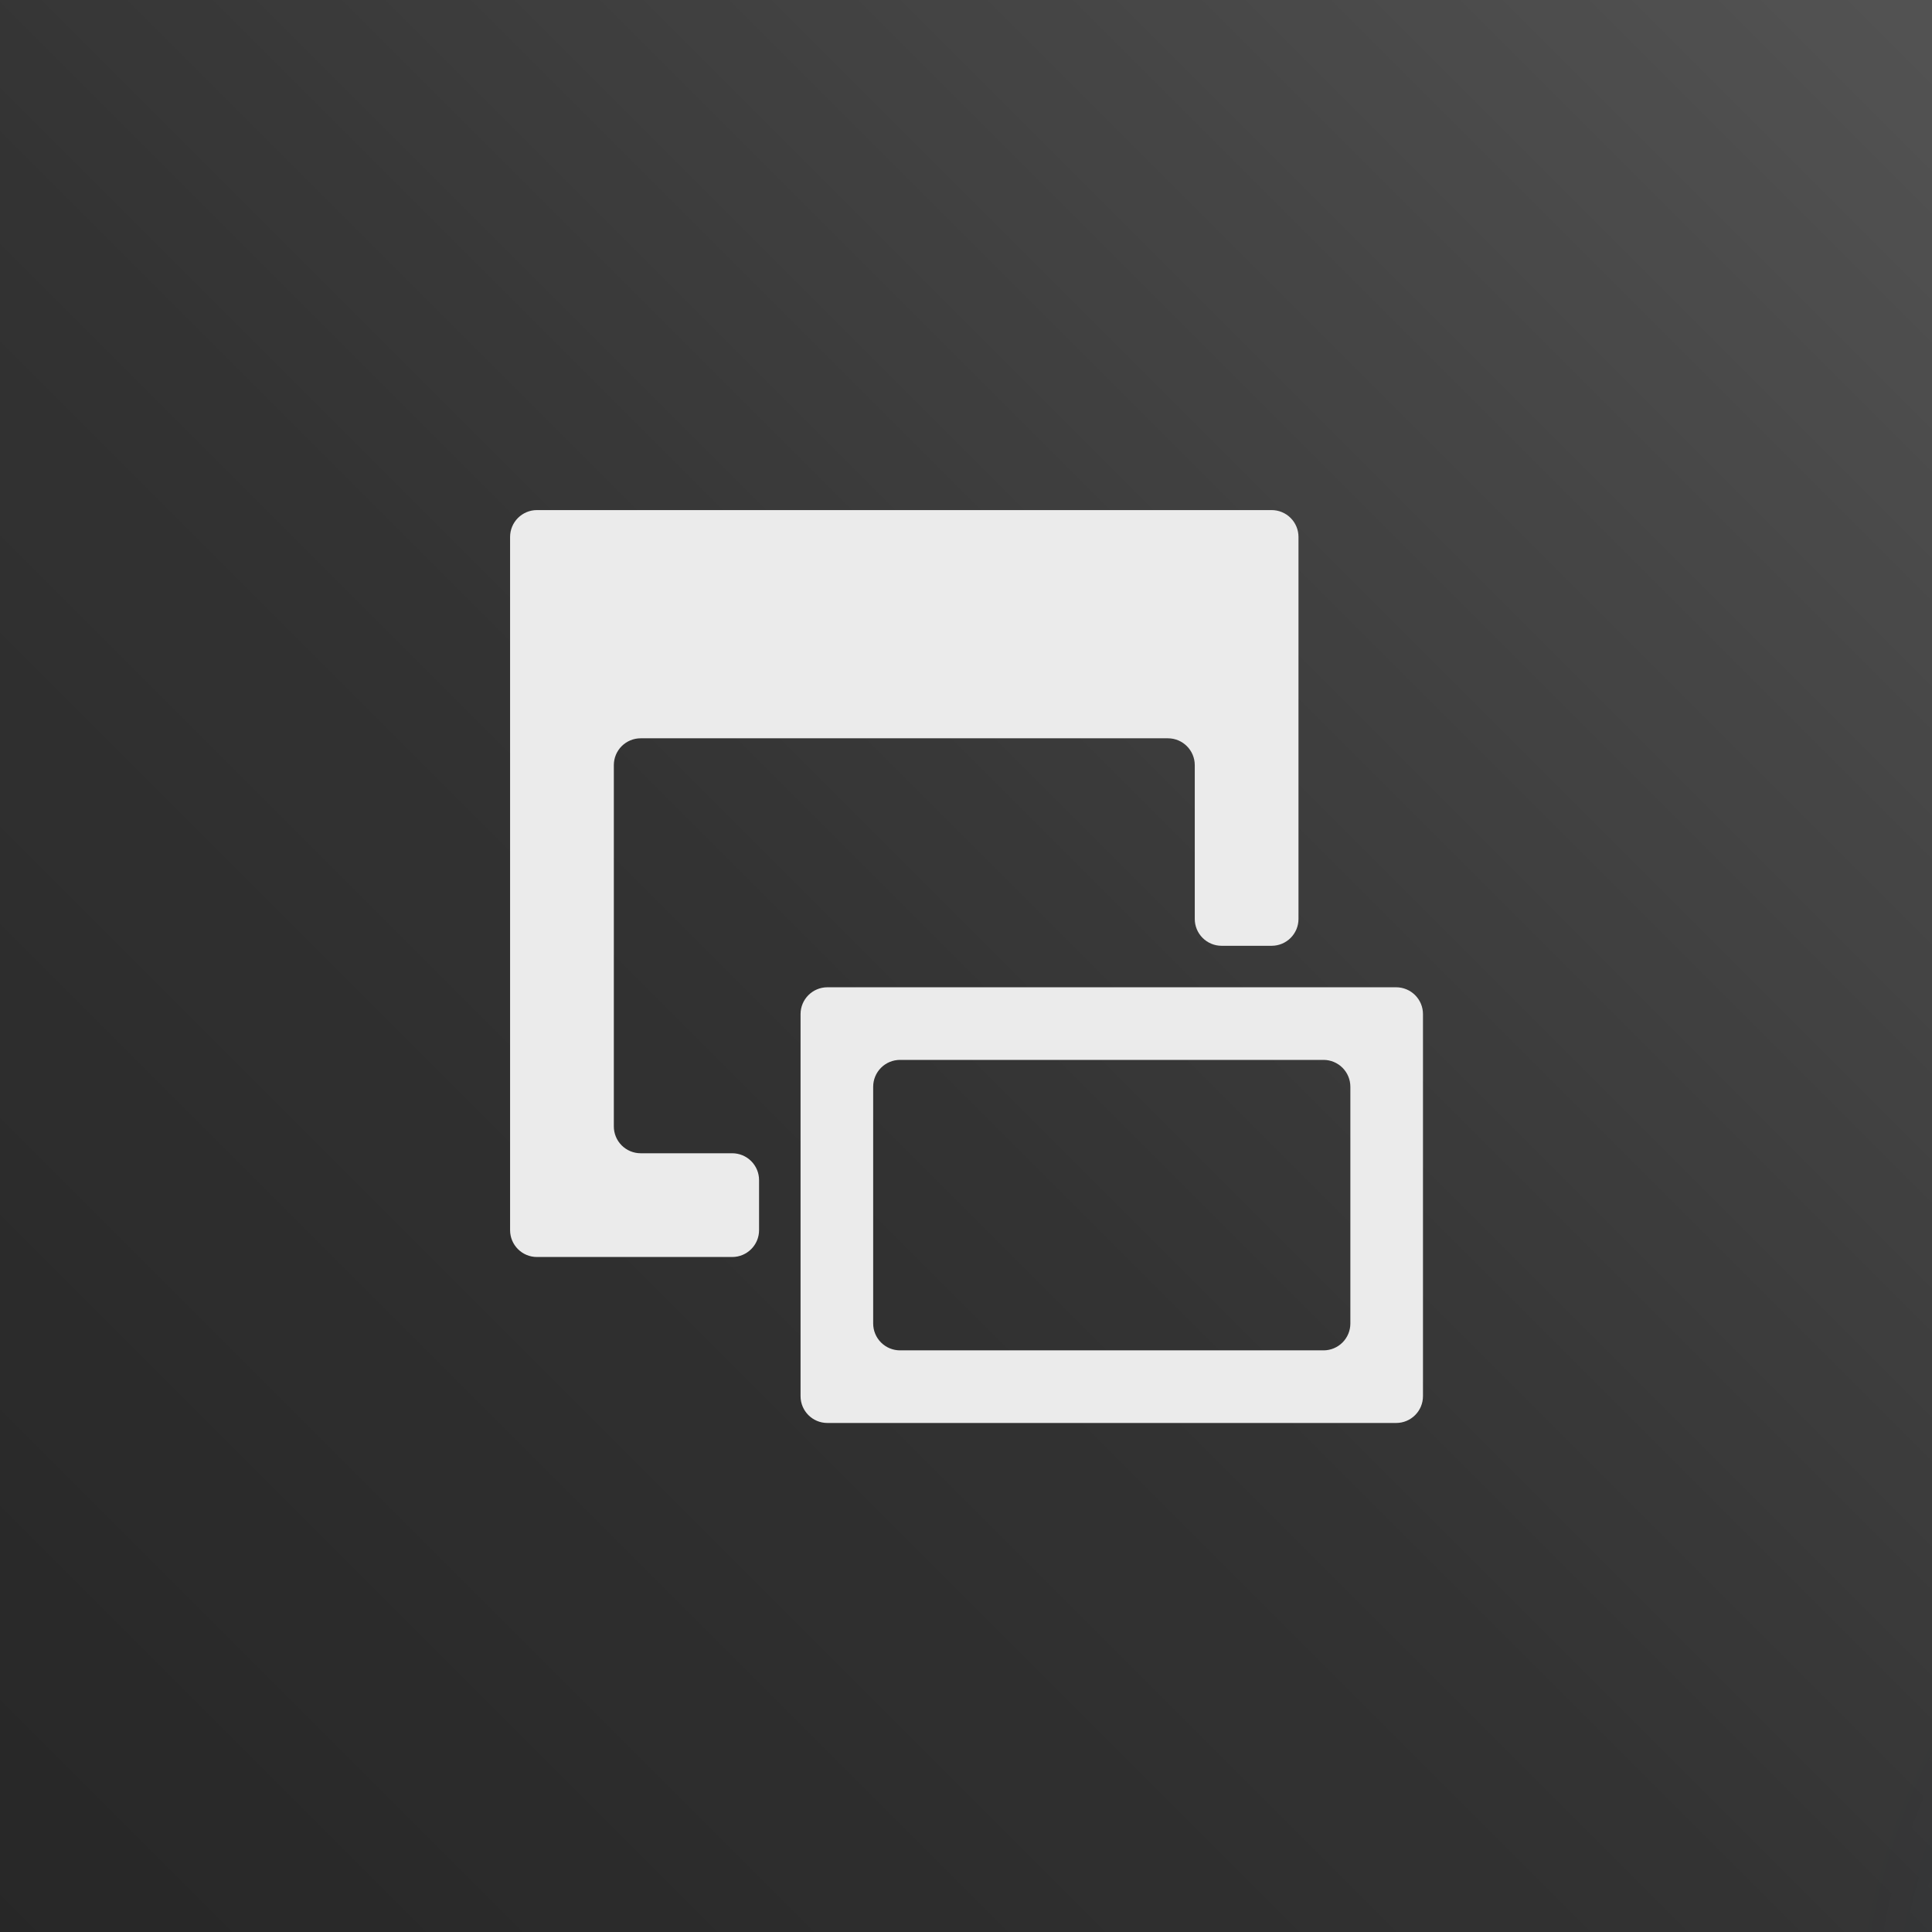 <?xml version="1.0" encoding="UTF-8" standalone="no"?>
<!DOCTYPE svg PUBLIC "-//W3C//DTD SVG 1.1//EN" "http://www.w3.org/Graphics/SVG/1.1/DTD/svg11.dtd">
<svg width="100%" height="100%" viewBox="0 0 300 300" version="1.1" xmlns="http://www.w3.org/2000/svg" xmlns:xlink="http://www.w3.org/1999/xlink" xml:space="preserve" xmlns:serif="http://www.serif.com/" style="fill-rule:evenodd;clip-rule:evenodd;stroke-linejoin:round;stroke-miterlimit:2;">
    <rect x="0" y="0" width="300" height="300" fill="#808080" stroke="none"/>
    <g transform="matrix(4.167,0,0,4.167,0,0)">
        <g id="Layer15">
            <g transform="matrix(0.96,0,0,0.96,2.88,2.88)">
                <rect x="-3" y="-3" width="75" height="75" style="fill:url(#_Linear1);"/>
            </g>
            <rect x="0" y="0" width="72" height="72" style="fill:url(#_Radial2);"/>
        </g>
        <g transform="matrix(0.902,0,0,0.902,3.545,3.545)">
            <g id="Layer10">
                <g id="Layer11">
                    <path d="M53.748,54.857C54.361,54.857 54.857,54.361 54.857,53.748C54.857,50.525 54.857,41.189 54.857,37.966C54.857,37.354 54.361,36.857 53.748,36.857C49.525,36.857 34.475,36.857 30.252,36.857C29.639,36.857 29.143,37.354 29.143,37.966C29.143,41.189 29.143,50.525 29.143,53.748C29.143,54.361 29.639,54.857 30.252,54.857C34.475,54.857 49.525,54.857 53.748,54.857ZM51.857,40.966C51.857,40.672 51.74,40.39 51.532,40.182C51.324,39.974 51.042,39.857 50.748,39.857C47.287,39.857 36.713,39.857 33.252,39.857C32.958,39.857 32.676,39.974 32.468,40.182C32.26,40.39 32.143,40.672 32.143,40.966C32.143,43.252 32.143,48.462 32.143,50.748C32.143,51.042 32.26,51.324 32.468,51.532C32.676,51.74 32.958,51.857 33.252,51.857C36.713,51.857 47.287,51.857 50.748,51.857C51.042,51.857 51.324,51.74 51.532,51.532C51.74,51.324 51.857,51.042 51.857,50.748C51.857,48.462 51.857,43.252 51.857,40.966Z" style="fill:rgb(235,235,235);"/>
                </g>
                <path d="M46.538,35.143C45.925,35.143 45.429,34.646 45.429,34.034C45.429,32.39 45.429,29.325 45.429,27.681C45.429,27.068 44.932,26.571 44.319,26.571C40.304,26.571 26.553,26.571 22.538,26.571C22.244,26.571 21.961,26.688 21.753,26.896C21.545,27.104 21.429,27.386 21.429,27.681C21.429,30.78 21.429,39.506 21.429,42.605C21.429,42.899 21.545,43.181 21.753,43.389C21.961,43.597 22.244,43.714 22.538,43.714C23.615,43.714 25.242,43.714 26.319,43.714C26.614,43.714 26.896,43.831 27.104,44.039C27.312,44.247 27.429,44.529 27.429,44.824C27.429,45.459 27.429,46.255 27.429,46.891C27.429,47.503 26.932,48 26.319,48C24.342,48 20.23,48 18.252,48C17.639,48 17.143,47.503 17.143,46.891C17.143,42.082 17.143,23.061 17.143,18.252C17.143,17.958 17.26,17.676 17.468,17.468C17.676,17.26 17.958,17.143 18.252,17.143C23.246,17.143 43.612,17.143 48.605,17.143C48.899,17.143 49.181,17.26 49.389,17.468C49.597,17.676 49.714,17.958 49.714,18.252C49.714,21.475 49.714,30.811 49.714,34.034C49.714,34.646 49.218,35.143 48.605,35.143L46.538,35.143Z" style="fill:rgb(235,235,235);"/>
            </g>
        </g>
    </g>
    <defs>
        <linearGradient id="_Linear1" x1="0" y1="0" x2="1" y2="0" gradientUnits="userSpaceOnUse" gradientTransform="matrix(-82.292,82.292,-82.292,-82.292,75.125,-6.125)"><stop offset="0" style="stop-color:rgb(100,100,100);stop-opacity:1"/><stop offset="0.54" style="stop-color:rgb(47,47,47);stop-opacity:1"/><stop offset="1" style="stop-color:rgb(27,27,27);stop-opacity:1"/></linearGradient>
        <radialGradient id="_Radial2" cx="0" cy="0" r="1" gradientUnits="userSpaceOnUse" gradientTransform="matrix(24.083,0,0,24.083,93,76)"><stop offset="0" style="stop-color:rgb(34,74,108);stop-opacity:0"/><stop offset="0.56" style="stop-color:rgb(49,61,72);stop-opacity:0.25"/><stop offset="1" style="stop-color:rgb(56,56,56);stop-opacity:0.35"/></radialGradient>
    </defs>
</svg>
